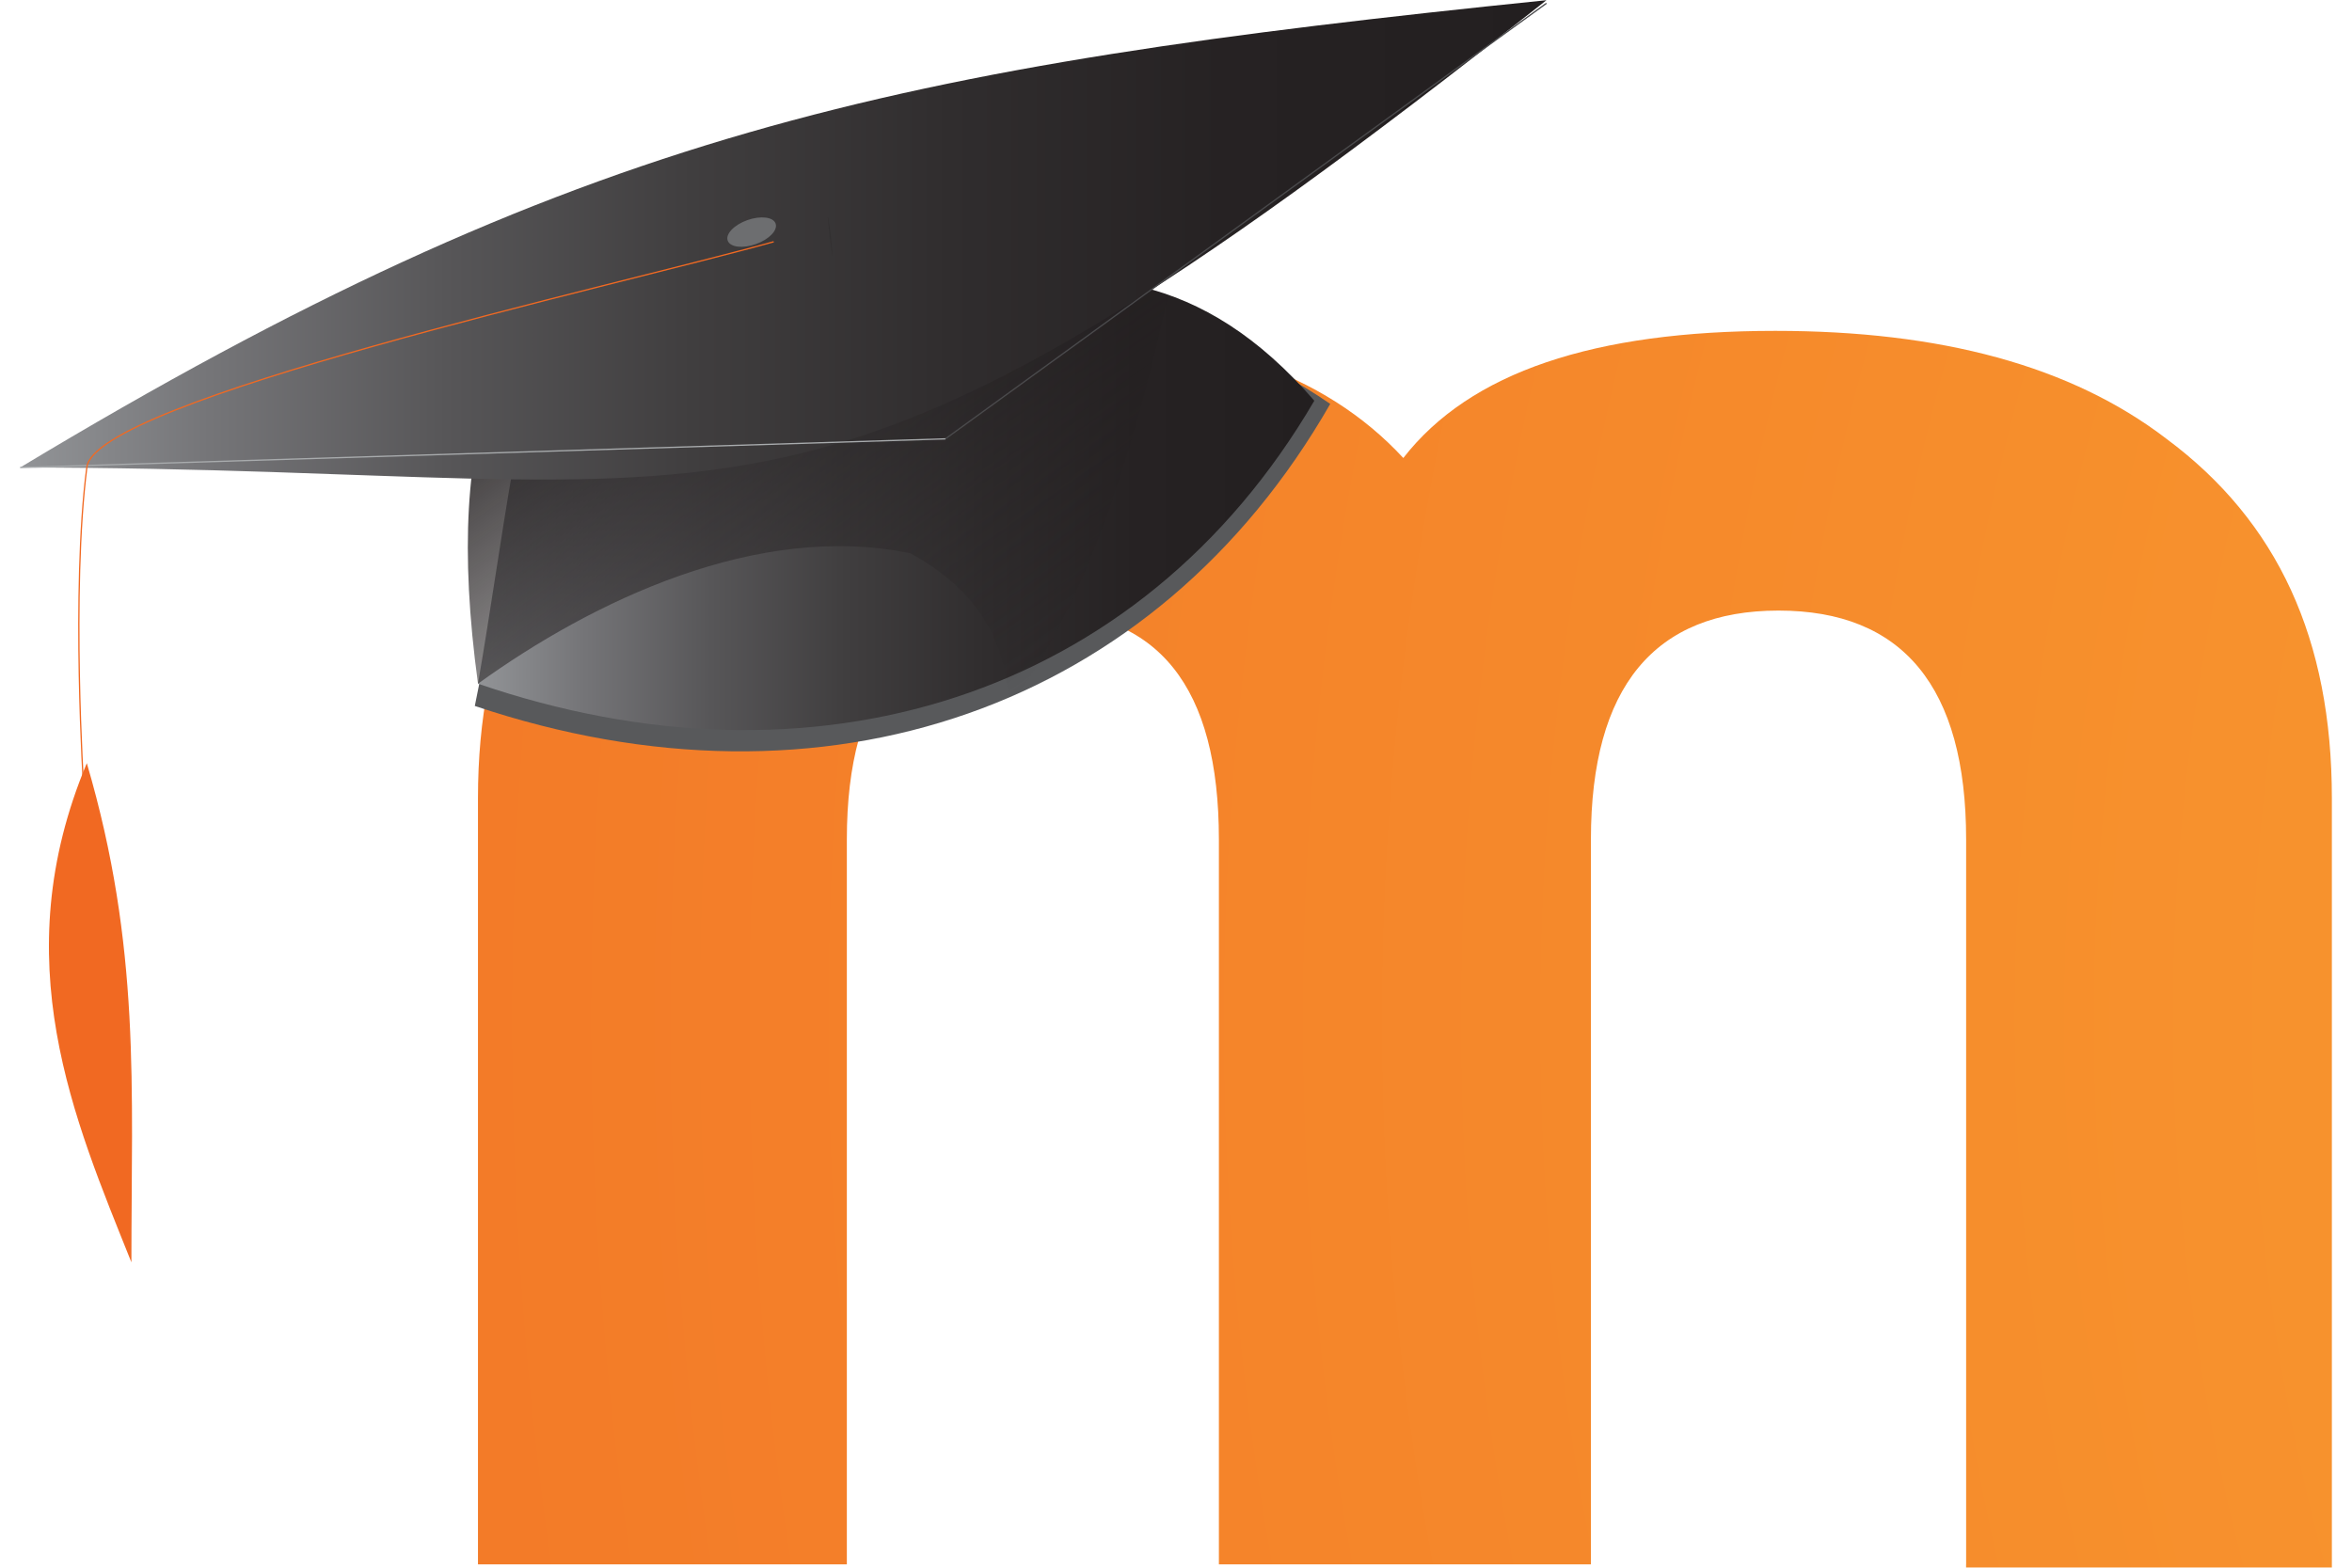 <svg width="114" height="76" viewBox="0 0 114 76" fill="none" xmlns="http://www.w3.org/2000/svg">
<path d="M95.297 75.84V40.696C95.297 33.297 92.219 29.6 86.204 29.6C80.196 29.6 77.111 33.297 77.111 40.696V75.84H59.079V40.696C59.079 33.297 56.154 29.6 50.142 29.6C44.13 29.6 41.046 33.297 41.046 40.696V75.84H23.167V38.696C23.167 30.989 25.787 25.283 31.182 21.275C35.806 17.732 42.28 16.04 50.141 16.04C58.31 16.04 64.168 18.04 68.018 22.203C71.254 18.04 77.268 16.04 86.05 16.04C94.065 16.04 100.386 17.732 105.01 21.275C110.404 25.283 113.024 30.989 113.024 38.696V75.99H95.295V75.84H95.297Z" fill="url(#paint0_radial_130_11)"/>
<path d="M24.863 24.974L23.014 34.224C39.968 39.926 55.997 34.375 64.476 19.581C51.989 10.952 40.428 19.735 24.863 24.974Z" fill="#58595B"/>
<path d="M24.863 22.666C24.246 26.21 23.783 29.599 23.167 33.145C39.35 38.696 55.226 33.916 63.704 19.427C52.911 6.943 40.893 17.268 24.863 22.666Z" fill="url(#paint1_linear_130_11)"/>
<path d="M44.13 26.824C36.732 25.283 28.716 29.14 23.168 33.145C19.623 7.254 35.653 7.867 56.611 14.341C55.226 20.662 52.911 29.14 48.906 34.225C48.753 30.832 47.212 28.522 44.13 26.824Z" fill="url(#paint2_linear_130_11)"/>
<path d="M0.974 22.666C28.1 6.326 43.359 3.245 74.955 0.01C38.271 28.982 37.346 22.666 0.974 22.666Z" fill="url(#paint3_linear_130_11)"/>
<path d="M74.955 0.16L45.823 21.275" stroke="#4A4A4C" stroke-width="0.062"/>
<path opacity="0.23" d="M40.275 11.411C39.812 8.174 40.583 14.804 40.275 11.411V11.411Z" fill="#231F20"/>
<path d="M0.974 22.666L45.823 21.275" stroke="#A8ABAD" stroke-width="0.062"/>
<path d="M37.501 11.72C29.794 13.878 4.519 19.427 4.208 22.666C3.439 28.675 4.057 38.232 4.057 38.232" stroke="#F16922" stroke-width="0.062"/>
<path d="M6.369 61.196C3.593 54.262 0.203 46.553 4.208 36.997C6.83 45.935 6.369 52.718 6.369 61.196Z" fill="#F16922"/>
<path d="M36.225 10.671C36.867 10.445 37.479 10.517 37.593 10.838C37.707 11.16 37.281 11.605 36.639 11.831C35.997 12.063 35.385 11.987 35.271 11.664C35.156 11.345 35.583 10.9 36.225 10.671Z" fill="#6D6E70"/>
<defs>
<radialGradient id="paint0_radial_130_11" cx="0" cy="0" r="1" gradientUnits="userSpaceOnUse" gradientTransform="translate(212.2 49.471) scale(190.095 190.095)">
<stop stop-color="#FAAF40"/>
<stop offset="0.043" stop-color="#F9A538"/>
<stop offset="0.112" stop-color="#F89D31"/>
<stop offset="0.227" stop-color="#F89A2F"/>
<stop offset="0.528" stop-color="#F7922D"/>
<stop offset="1" stop-color="#F37B28"/>
</radialGradient>
<linearGradient id="paint1_linear_130_11" x1="23.168" y1="24.453" x2="63.645" y2="24.453" gradientUnits="userSpaceOnUse">
<stop stop-color="#929497"/>
<stop offset="0.124" stop-color="#757578"/>
<stop offset="0.279" stop-color="#575658"/>
<stop offset="0.44" stop-color="#403E3F"/>
<stop offset="0.609" stop-color="#302D2E"/>
<stop offset="0.788" stop-color="#262223"/>
<stop offset="1" stop-color="#231F20"/>
</linearGradient>
<linearGradient id="paint2_linear_130_11" x1="30.931" y1="10.949" x2="47.735" y2="34.95" gradientUnits="userSpaceOnUse">
<stop stop-color="#231F20"/>
<stop offset="1" stop-color="#231F20" stop-opacity="0"/>
</linearGradient>
<linearGradient id="paint3_linear_130_11" x1="0.974" y1="11.63" x2="74.955" y2="11.63" gradientUnits="userSpaceOnUse">
<stop stop-color="#929497"/>
<stop offset="0.124" stop-color="#757578"/>
<stop offset="0.279" stop-color="#575658"/>
<stop offset="0.44" stop-color="#403E3F"/>
<stop offset="0.609" stop-color="#302D2E"/>
<stop offset="0.788" stop-color="#262223"/>
<stop offset="1" stop-color="#231F20"/>
</linearGradient>
</defs>
</svg>
